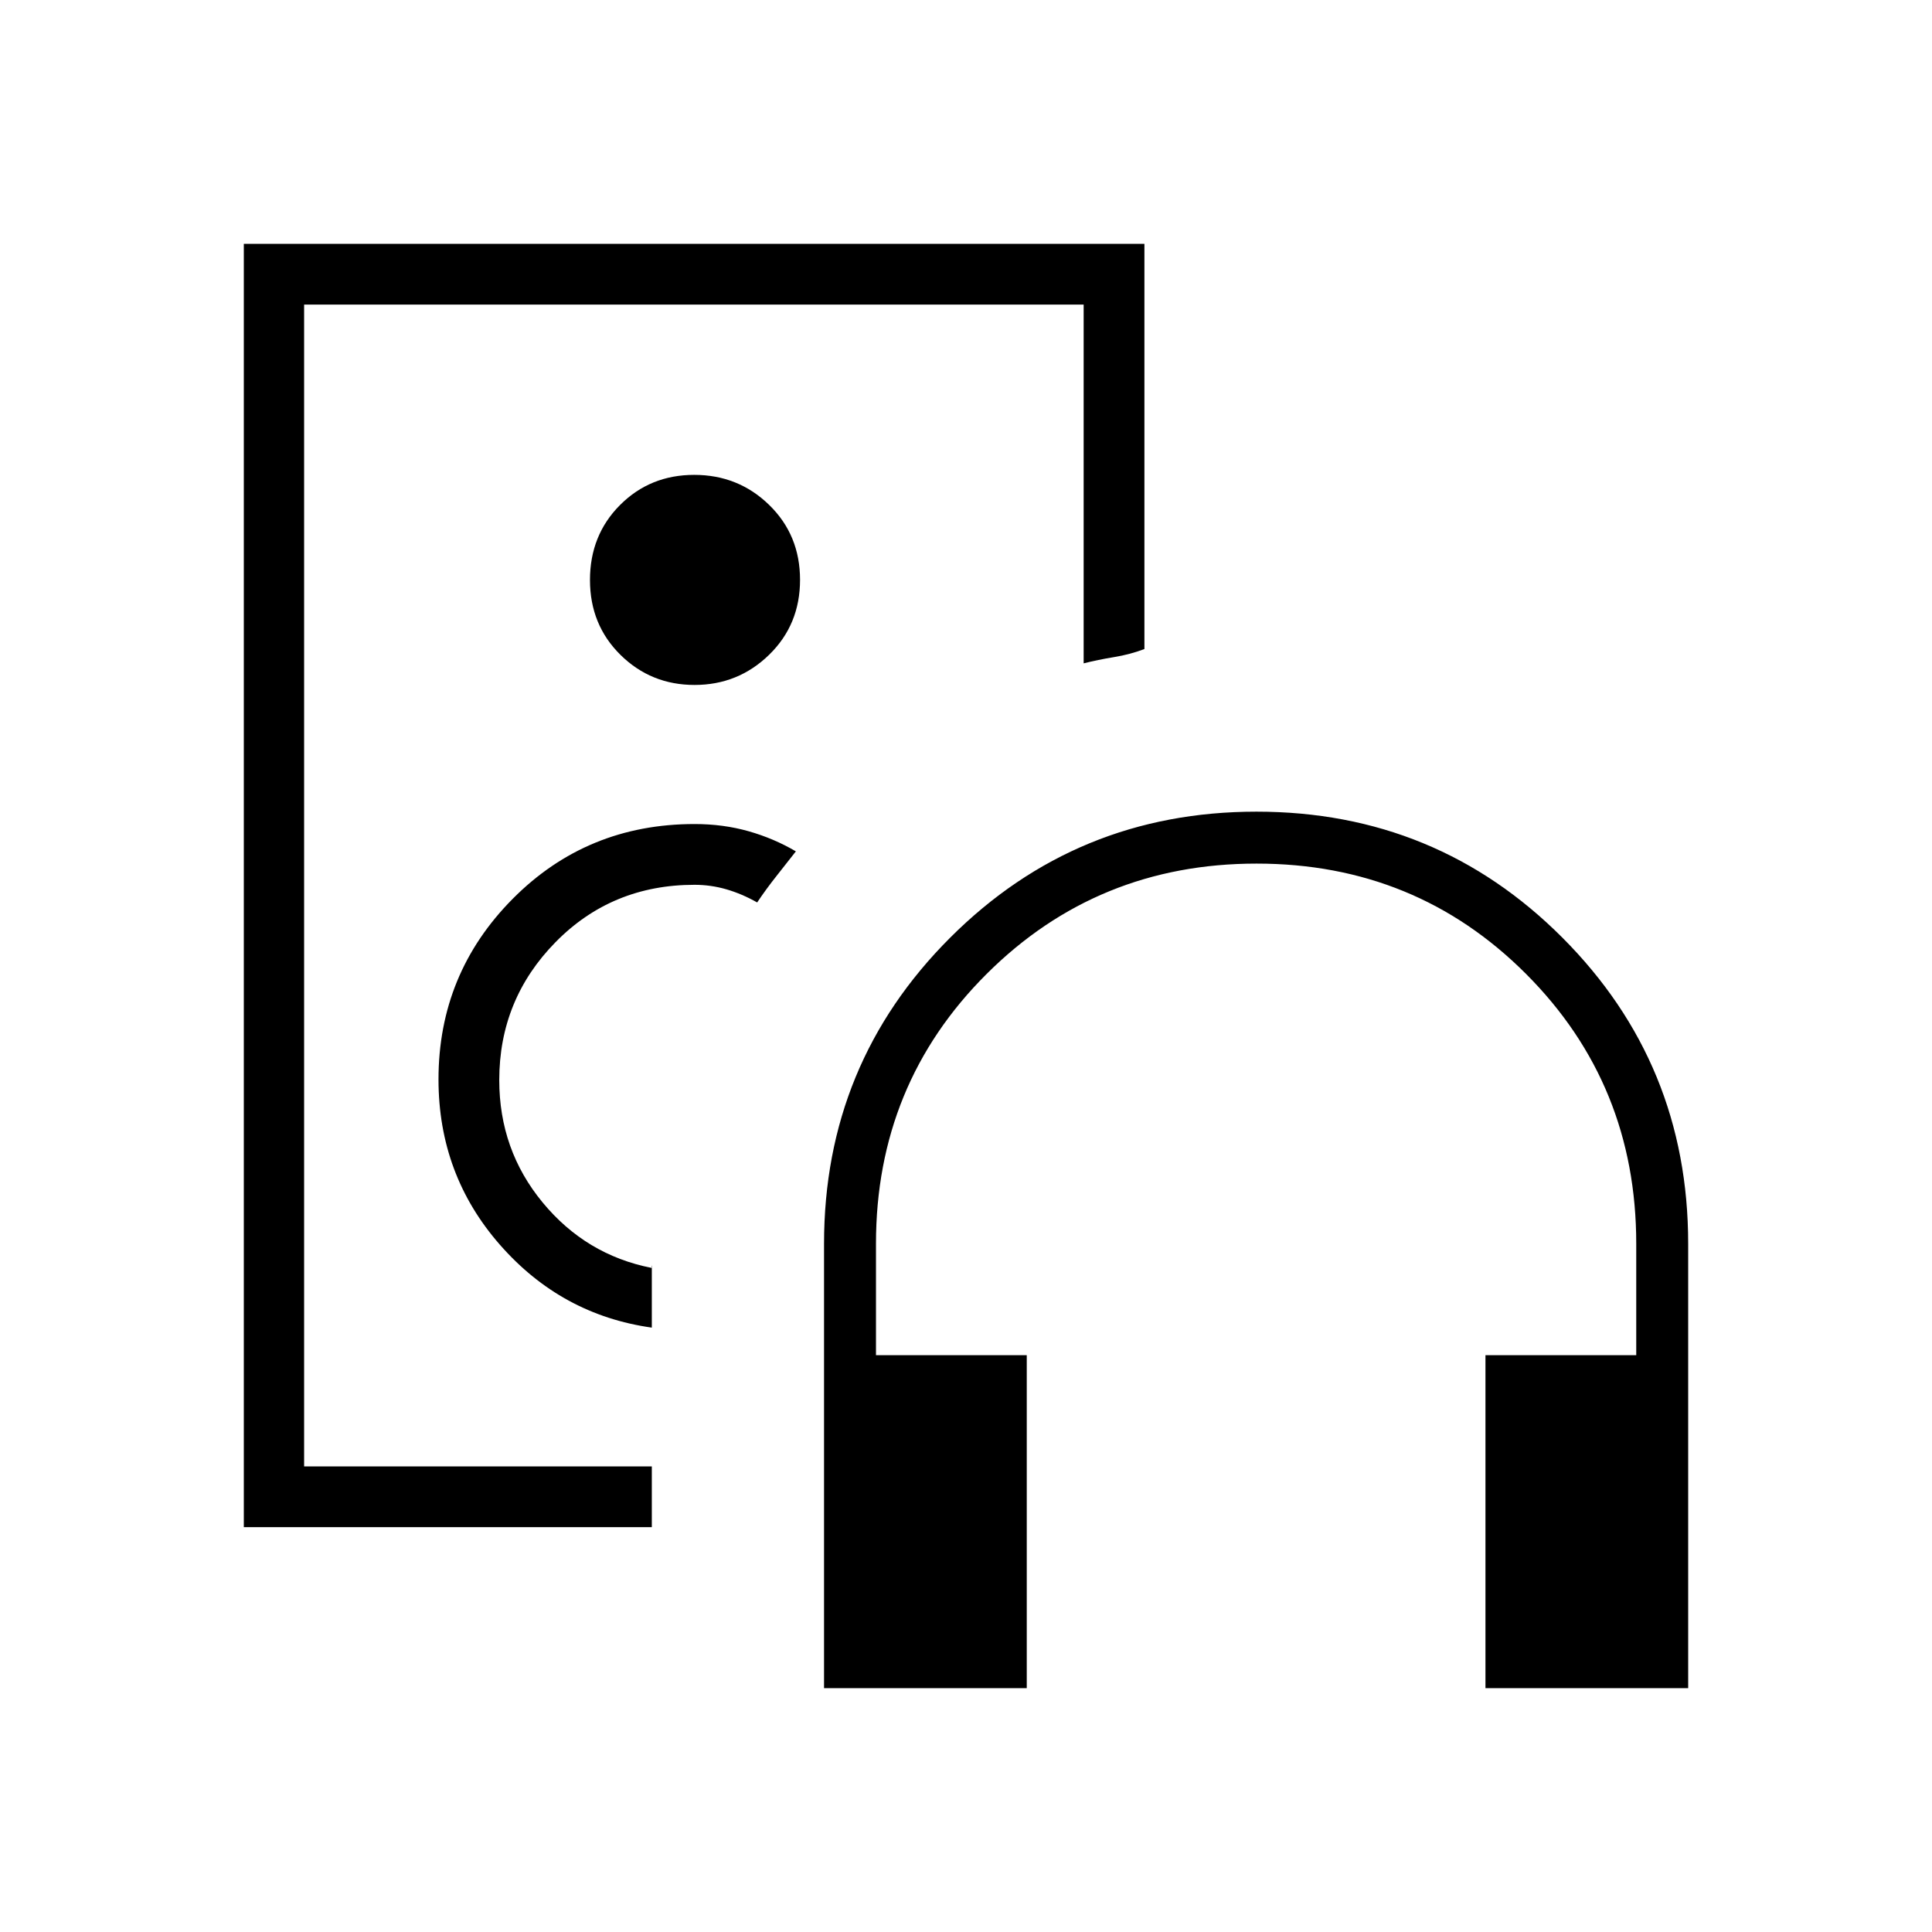 <svg xmlns="http://www.w3.org/2000/svg" height="48" viewBox="0 -960 960 960" width="48"><path d="M345.346-520ZM121.154-201.154v-637.692h447.5v201.348q-7.043 2.689-15.099 4.01-8.056 1.321-15.093 3.104v-178.27H151.115v577.308h172.77v30.192H121.154Zm202.731-99.154v-30.923q0-.176.115.47.116.646-.269.761-32.577-6.423-54.116-32.519-21.538-26.096-21.538-60.789 0-40.08 27.982-68.559 27.983-28.479 69.056-28.479 8.097 0 15.847 2.25t15.269 6.519q4.423-6.615 9.686-13.243 5.263-6.627 9.545-12.141-10.91-6.424-23.501-10.001-12.59-3.577-26.846-3.577-53.479 0-90.355 37.159-36.875 37.159-36.875 89.726 0 47.347 30.538 82.193 30.539 34.846 75.462 41.153Zm21.233-319.346q21.651 0 37.036-14.974 15.384-14.974 15.384-37.25T382.2-709.096q-15.338-14.943-37.25-14.943t-36.854 14.974q-14.942 14.974-14.942 37.25 0 22.277 15.156 37.219t36.808 14.942Zm165.074 498.5H409.461V-342q0-89.455 62.672-152.074 62.671-62.618 152.202-62.618t152.021 62.618q62.49 62.619 62.49 152.074v220.846H738.115v-165.461h74.924V-342q0-79.237-54.756-134.061-54.755-54.824-133.894-54.824-79.139 0-134.129 54.824Q435.269-421.237 435.269-342v55.385h74.923v165.461Z"/></svg>